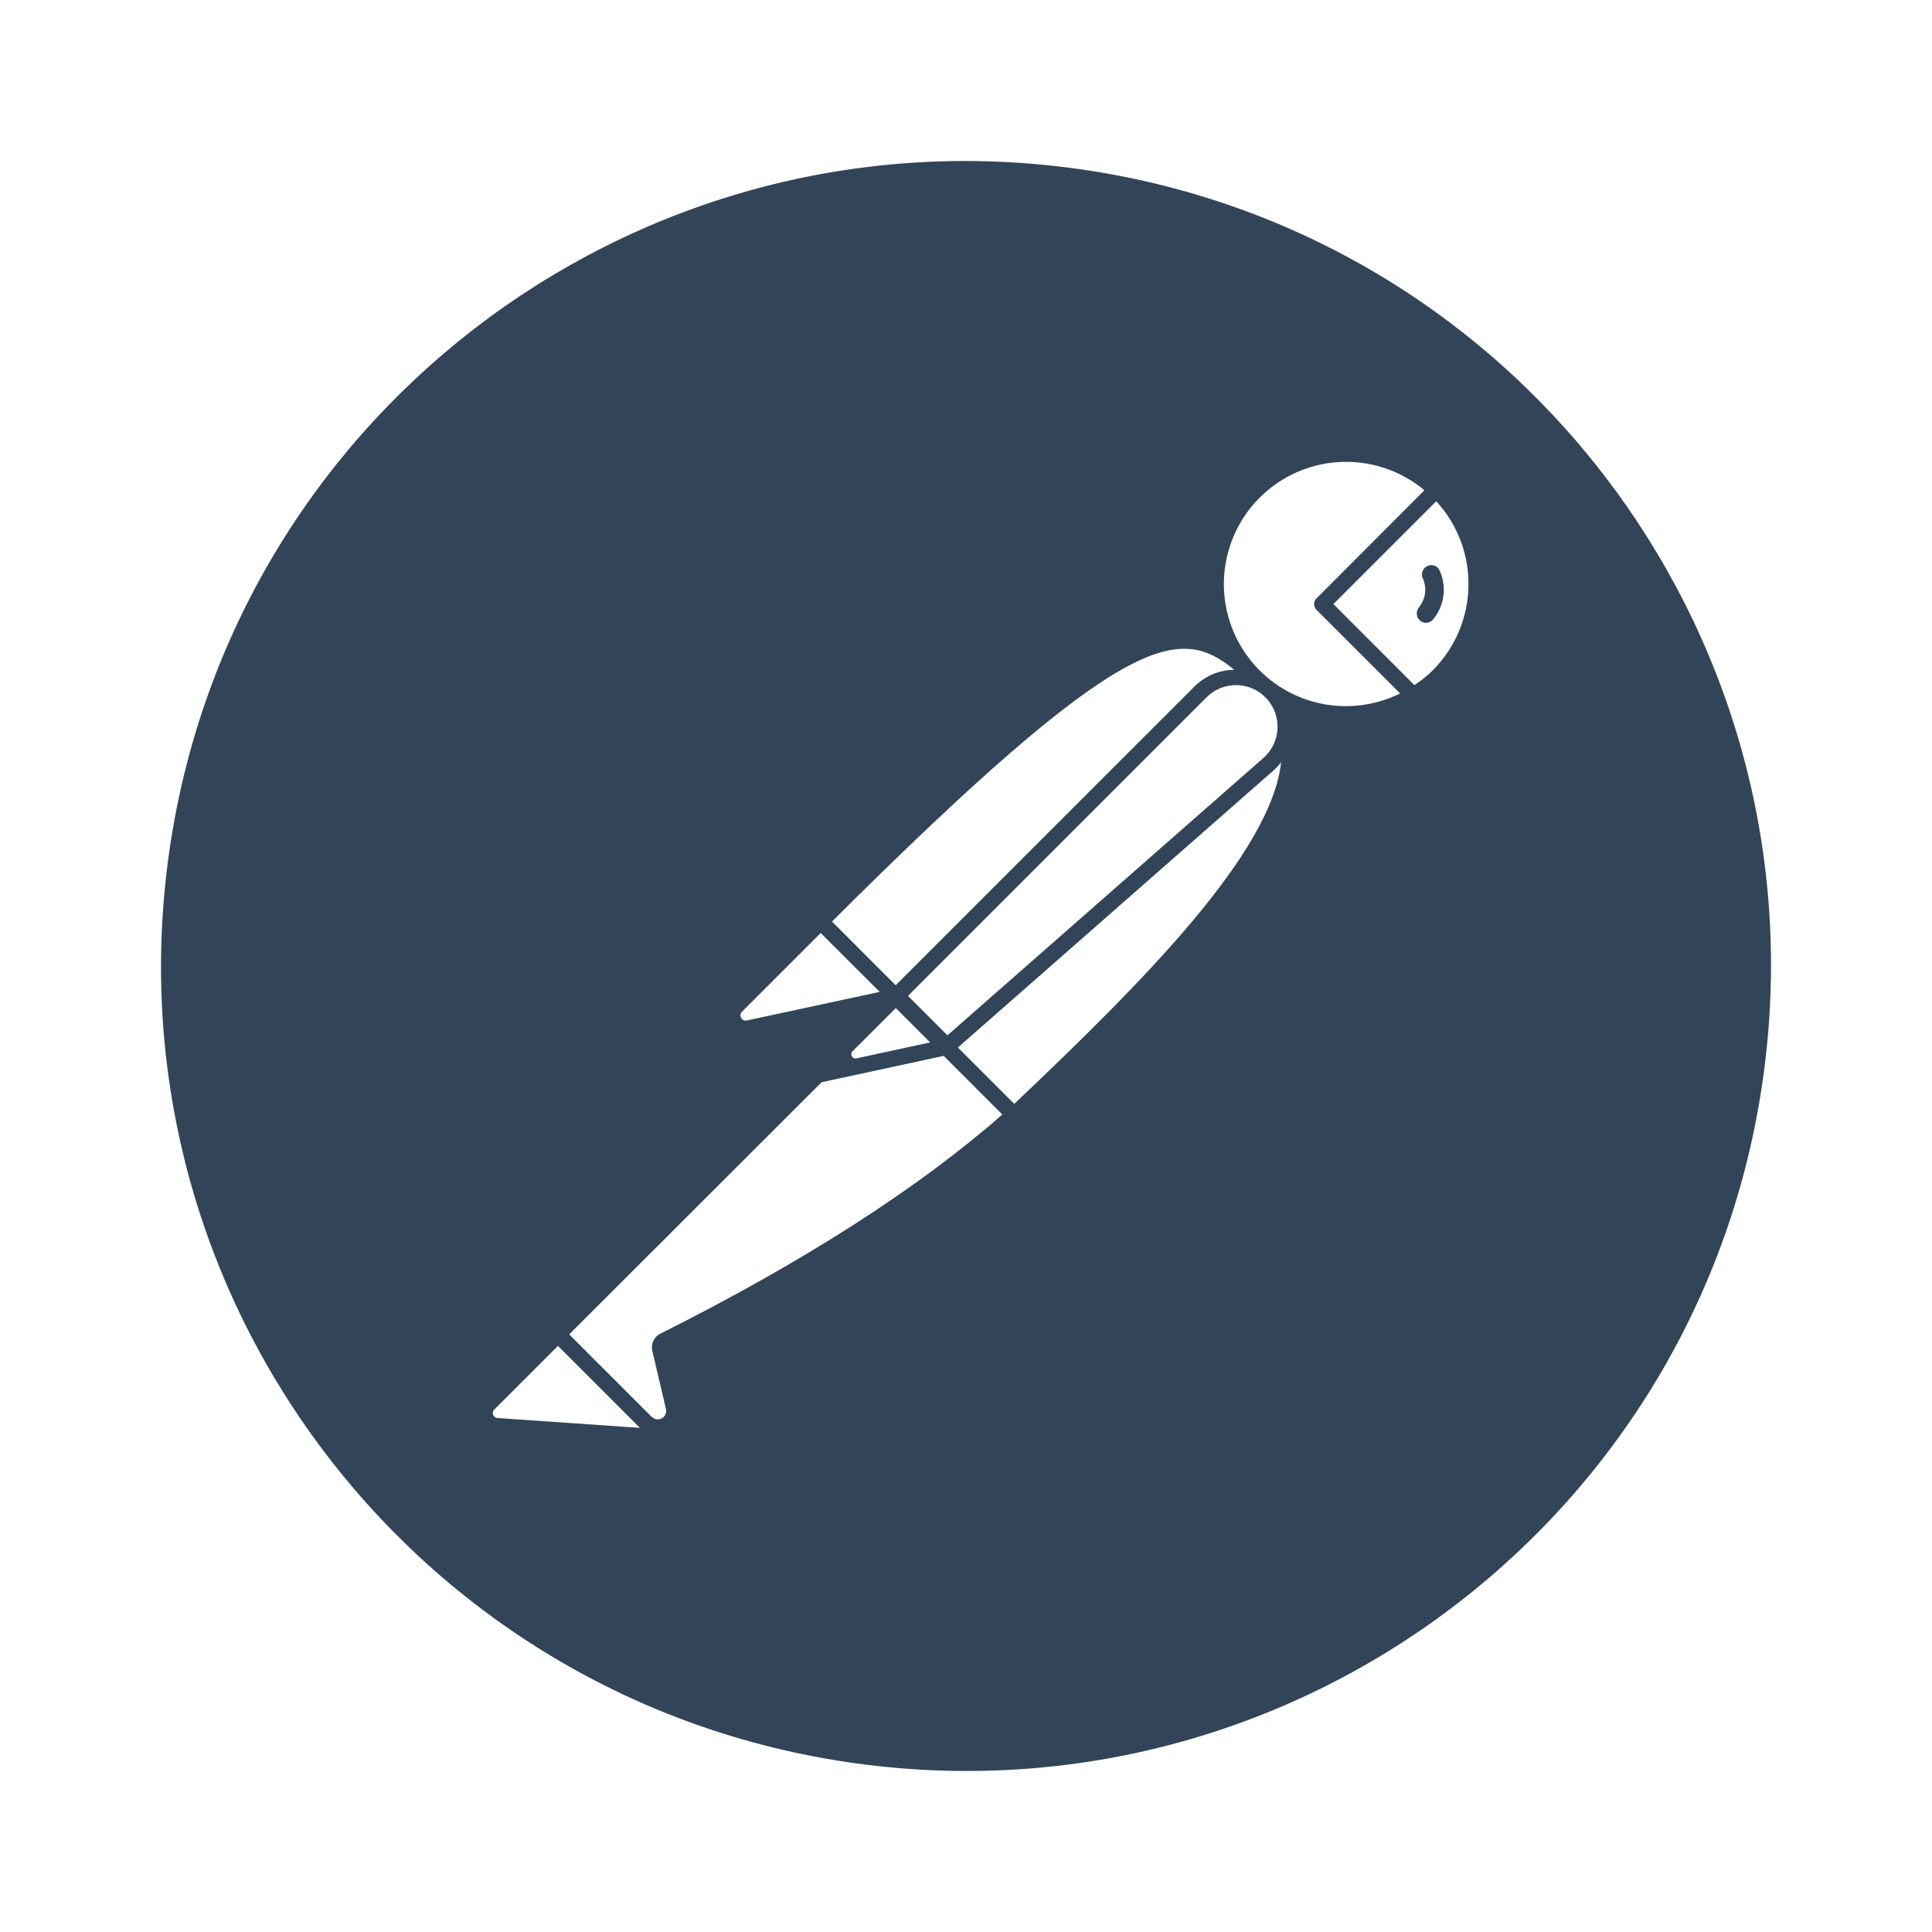 <svg width="48" height="48" viewBox="0 0 48 48" fill="none" xmlns="http://www.w3.org/2000/svg">
<path d="M26.546 4.165C15.592 2.76 5.57 10.5 4.165 21.455C2.76 32.408 10.498 42.429 21.454 43.835C32.409 45.24 42.433 37.5 43.835 26.545C45.242 15.591 37.503 5.571 26.546 4.165ZM30.664 16.64C30.293 16.645 29.939 16.794 29.676 17.057L22.254 24.478L21.742 23.967L20.671 22.895C27.986 15.601 29.304 15.531 30.664 16.64ZM22.559 24.742L29.959 17.342C30.056 17.24 30.173 17.159 30.302 17.104C30.432 17.049 30.571 17.021 30.711 17.021C30.852 17.022 30.991 17.051 31.12 17.107C31.249 17.163 31.365 17.245 31.461 17.348C31.557 17.45 31.631 17.571 31.679 17.703C31.727 17.836 31.747 17.976 31.739 18.116C31.73 18.257 31.693 18.394 31.63 18.519C31.567 18.645 31.479 18.756 31.371 18.847L23.539 25.722L22.559 24.742ZM23.109 25.898L21.276 26.295C21.254 26.3 21.231 26.297 21.21 26.288C21.19 26.278 21.174 26.262 21.164 26.242C21.153 26.223 21.148 26.2 21.151 26.178C21.154 26.156 21.165 26.136 21.18 26.12L22.256 25.045L23.109 25.898ZM18.437 25.133L20.39 23.18L21.856 24.643L18.557 25.353C18.53 25.36 18.5 25.358 18.475 25.346C18.449 25.334 18.428 25.314 18.415 25.288C18.4 25.264 18.393 25.235 18.398 25.207C18.401 25.178 18.416 25.152 18.437 25.133ZM12.36 35.23C12.343 35.229 12.327 35.224 12.312 35.216C12.298 35.208 12.284 35.198 12.274 35.185C12.263 35.172 12.255 35.157 12.25 35.141C12.245 35.125 12.243 35.108 12.245 35.092C12.248 35.063 12.261 35.036 12.282 35.015H12.285L13.862 33.438L15.899 35.475L12.36 35.23ZM16.402 33.137C16.326 33.176 16.266 33.239 16.231 33.316C16.195 33.394 16.187 33.481 16.207 33.563L16.545 35.005C16.556 35.05 16.552 35.096 16.534 35.138C16.516 35.18 16.484 35.215 16.444 35.237C16.404 35.259 16.358 35.268 16.313 35.261C16.267 35.254 16.226 35.233 16.194 35.2H16.189L14.632 33.644L14.142 33.152L20.412 26.888L23.446 26.233L24.902 27.69C22.811 29.527 19.951 31.358 16.402 33.137ZM25.201 27.423H25.197L23.799 26.025L31.631 19.15C31.703 19.086 31.77 19.015 31.829 18.938C31.583 21.18 28.448 24.347 25.201 27.423ZM31.296 16.657L31.291 16.653C30.74 16.099 30.423 15.355 30.407 14.574C30.391 13.793 30.677 13.036 31.204 12.46C31.732 11.884 32.461 11.533 33.241 11.481C34.02 11.429 34.79 11.679 35.389 12.18L32.706 14.868C32.688 14.887 32.673 14.909 32.663 14.933C32.653 14.957 32.647 14.983 32.647 15.009C32.647 15.035 32.653 15.061 32.663 15.085C32.673 15.11 32.688 15.131 32.706 15.15L34.785 17.228C34.216 17.51 33.574 17.607 32.948 17.504C32.322 17.402 31.744 17.105 31.296 16.657ZM35.593 16.657C35.455 16.793 35.304 16.914 35.141 17.02H35.139L33.128 15.008L35.683 12.453C36.785 13.653 36.745 15.507 35.593 16.657ZM35.426 14.083C35.386 14.112 35.356 14.153 35.34 14.2C35.324 14.247 35.324 14.297 35.338 14.345C35.397 14.465 35.42 14.6 35.405 14.733C35.389 14.866 35.335 14.992 35.249 15.095C35.23 15.119 35.216 15.146 35.208 15.176C35.199 15.206 35.197 15.236 35.2 15.267C35.204 15.297 35.214 15.327 35.229 15.354C35.244 15.381 35.264 15.404 35.288 15.423C35.328 15.455 35.377 15.472 35.428 15.473C35.462 15.473 35.495 15.465 35.525 15.451C35.556 15.437 35.583 15.416 35.605 15.39C35.748 15.218 35.838 15.008 35.863 14.786C35.889 14.563 35.85 14.338 35.749 14.138C35.732 14.113 35.71 14.092 35.684 14.075C35.658 14.059 35.63 14.048 35.599 14.043C35.569 14.038 35.538 14.039 35.509 14.046C35.479 14.053 35.451 14.065 35.426 14.083Z" fill="#324558"/>
</svg>
